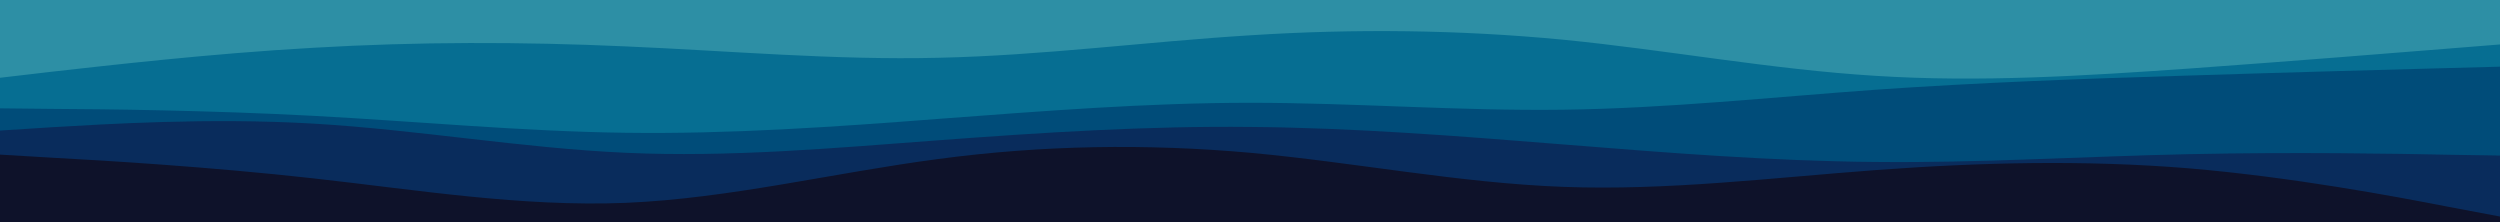 <?xml version="1.0" encoding="UTF-8" standalone="no"?>
<svg
   xmlns:dc="http://purl.org/dc/elements/1.1/"
   xmlns:cc="http://creativecommons.org/ns#"
   xmlns:rdf="http://www.w3.org/1999/02/22-rdf-syntax-ns#"
   xmlns:svg="http://www.w3.org/2000/svg"
   xmlns="http://www.w3.org/2000/svg"
   xmlns:sodipodi="http://sodipodi.sourceforge.net/DTD/sodipodi-0.dtd"
   xmlns:inkscape="http://www.inkscape.org/namespaces/inkscape"
   id="visual"
   viewBox="0 0 900 80"
   width="900"
   height="80"
   version="1.1"
   sodipodi:docname="layered-waves2.svg"
   inkscape:version="1.0.1 (3bc2e813f5, 2020-09-07)">
  <defs
     id="defs15" />
  <sodipodi:namedview
     pagecolor="#ffffff"
     bordercolor="#666666"
     borderopacity="1"
     objecttolerance="10"
     gridtolerance="10"
     guidetolerance="10"
     inkscape:pageopacity="0"
     inkscape:pageshadow="2"
     inkscape:window-width="1920"
     inkscape:window-height="1017"
     id="namedview13"
     showgrid="false"
     inkscape:zoom="1.1577778"
     inkscape:cx="450"
     inkscape:cy="50"
     inkscape:window-x="-8"
     inkscape:window-y="-8"
     inkscape:window-maximized="1"
     inkscape:current-layer="visual" />
  <rect
     x="-1"
     y="-81"
     width="901"
     height="81"
     fill="#0e122a"
     id="rect2"
     style="stroke-width:0.9"
     transform="scale(1,-1)" />
  <path
     d="m 0,55.661 18.8,1.115 c 18.9,1.022 56.5,3.251 94,7.431 37.5,4.18 74.9,10.31 112.4,8.824 37.5,-1.579 75.1,-10.868 112.6,-15.791 37.5,-5.016 74.9,-5.573 112.4,-2.229 37.5,3.437 75.1,10.868 112.6,12.261 37.5,1.393 74.9,-3.251 112.4,-6.038 37.5,-2.787 75.1,-3.715 112.6,-0.65 37.5,3.158 74.9,10.218 93.5,13.84 L 900,77.954 V -1 h -18.7 c -18.6,0 -56,0 -93.5,0 -37.5,0 -75.1,0 -112.6,0 -37.5,0 -74.9,0 -112.4,0 -37.5,0 -75.1,0 -112.6,0 -37.5,0 -74.9,0 -112.4,0 -37.5,0 -75.1,0 -112.6,0 -37.5,0 -74.9,0 -112.4,0 -37.5,0 -75.1,0 -94,0 H 0 Z"
     fill="#092c5c"
     id="path4"
     style="stroke-width:0.964" />
  <path
     d="m 0,47 18.8,-1.2 c 18.9,-1.1 56.5,-3.5 94,-1.3 37.5,2.2 74.9,8.8 112.4,10.5 37.5,1.7 75.1,-1.7 112.6,-4.5 37.5,-2.8 74.9,-5.2 112.4,-4.8 37.5,0.3 75.1,3.3 112.6,6.3 37.5,3 74.9,6 112.4,6.3 37.5,0.4 75.1,-2 112.6,-2.8 37.5,-0.8 74.9,-0.2 93.5,0.2 L 900,56 V -1 h -18.7 c -18.6,0 -56,0 -93.5,0 -37.5,0 -75.1,0 -112.6,0 -37.5,0 -74.9,0 -112.4,0 -37.5,0 -75.1,0 -112.6,0 -37.5,0 -74.9,0 -112.4,0 -37.5,0 -75.1,0 -112.6,0 -37.5,0 -74.9,0 -112.4,0 -37.5,0 -75.1,0 -94,0 H 0 Z"
     fill="#004c79"
     id="path6" />
  <path
     d="m 0,39 18.8,0.2 c 18.9,0.1 56.5,0.5 94,2.5 37.5,2 74.9,5.6 112.4,6.1 37.5,0.5 75.1,-2.1 112.6,-5 37.5,-2.8 74.9,-5.8 112.4,-5.8 37.5,0 75.1,3 112.6,2.5 37.5,-0.5 74.9,-4.5 112.4,-7.2 37.5,-2.6 75.1,-4 112.6,-5.1 37.5,-1.2 74.9,-2.2 93.5,-2.7 L 900,24 V -1 h -18.7 c -18.6,0 -56,0 -93.5,0 -37.5,0 -75.1,0 -112.6,0 -37.5,0 -74.9,0 -112.4,0 -37.5,0 -75.1,0 -112.6,0 -37.5,0 -74.9,0 -112.4,0 -37.5,0 -75.1,0 -112.6,0 -37.5,0 -74.9,0 -112.4,0 -37.5,0 -75.1,0 -94,0 H 0 Z"
     fill="#066e92"
     id="path8" />
  <path
     d="m 0,28 18.8,-2.2 c 18.9,-2.1 56.5,-6.5 94,-8.6 37.5,-2.2 74.9,-2.2 112.4,-0.5 37.5,1.6 75.1,5 112.6,4.1 37.5,-0.8 74.9,-5.8 112.4,-8.1 37.5,-2.4 75.1,-2 112.6,1.6 37.5,3.7 74.9,10.7 112.4,13 37.5,2.4 75.1,0 112.6,-2.6 37.5,-2.7 74.9,-5.7 93.5,-7.2 L 900,16 V -1 h -18.7 c -18.6,0 -56,0 -93.5,0 -37.5,0 -75.1,0 -112.6,0 -37.5,0 -74.9,0 -112.4,0 -37.5,0 -75.1,0 -112.6,0 -37.5,0 -74.9,0 -112.4,0 -37.5,0 -75.1,0 -112.6,0 -37.5,0 -74.9,0 -112.4,0 -37.5,0 -75.1,0 -94,0 H 0 Z"
     fill="#2d8fa5"
     id="path10" />
</svg>
